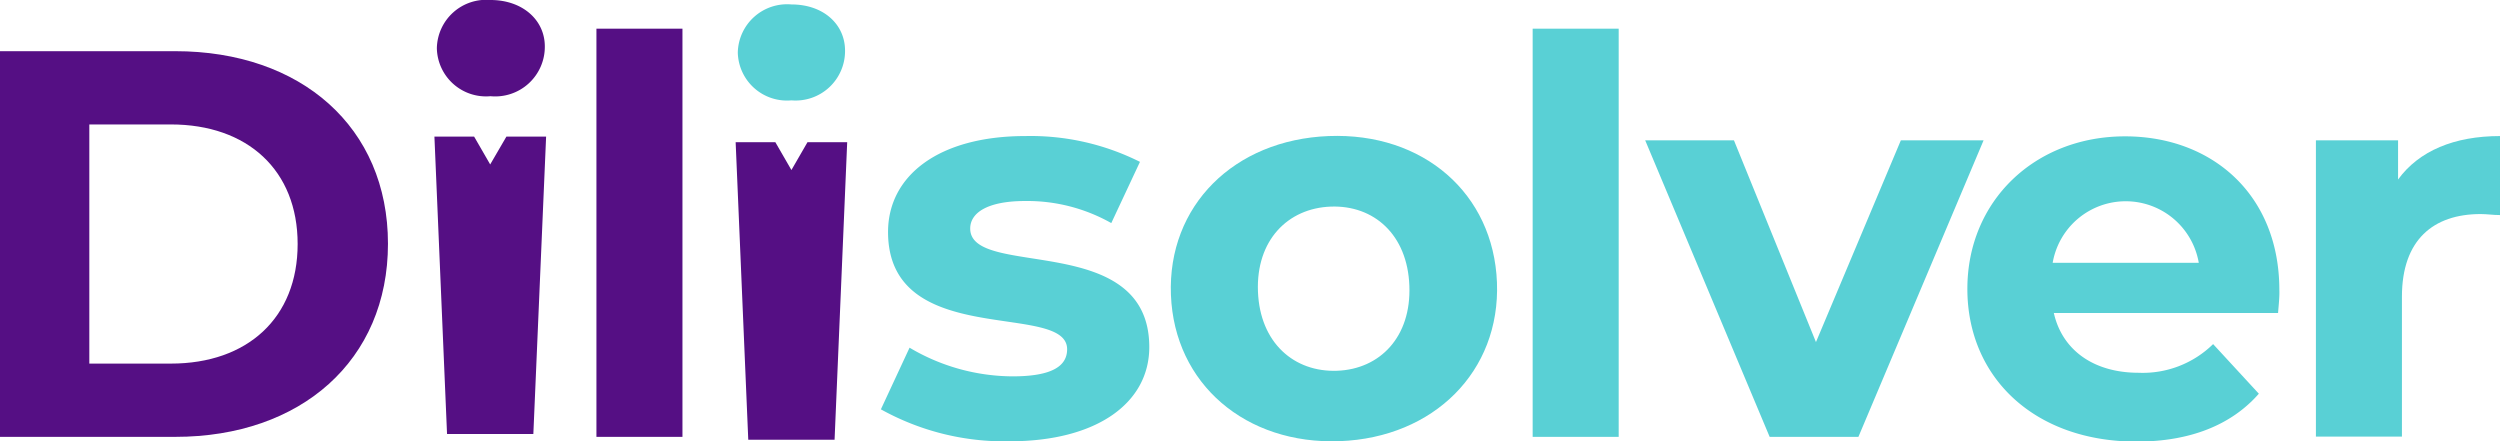 <svg xmlns="http://www.w3.org/2000/svg" viewBox="0 0 174.37 30.78"><defs><style>.cls-1{fill:#550f84;}.cls-2{fill:#59d0d5;}</style></defs><g id="Capa_2" data-name="Capa 2"><g id="Capa_1-2" data-name="Capa 1"><path class="cls-1" d="M0,3.57H12.22C21,3.57,27.06,8.87,27.06,17S21,30.47,12.22,30.47H0ZM11.92,25.36c5.34,0,8.84-3.19,8.84-8.34s-3.5-8.34-8.84-8.34H6.23V25.36Z"/><path class="cls-1" d="M41.6,2h6V30.47h-6Z"/><path class="cls-2" d="M61.44,28.55l2-4.3a14.18,14.18,0,0,0,7.19,2c2.77,0,3.8-.73,3.8-1.89,0-3.38-12.49.08-12.49-8.18,0-3.93,3.54-6.69,9.57-6.69a17,17,0,0,1,8,1.8l-2,4.27a11.91,11.91,0,0,0-6-1.54c-2.69,0-3.84.85-3.84,1.92,0,3.54,12.49.12,12.49,8.27,0,3.84-3.57,6.57-9.76,6.57A17.74,17.74,0,0,1,61.44,28.55Z"/><path class="cls-2" d="M81.67,20.57c-.24-6.22,4.4-10.82,11-11.08s11.5,4,11.74,10.21S100,30.52,93.45,30.77,81.91,26.79,81.67,20.57Zm16.63-.64c-.13-3.57-2.48-5.63-5.48-5.52s-5.22,2.35-5.08,5.93,2.53,5.63,5.52,5.52S98.44,23.5,98.3,19.93Z"/><path class="cls-2" d="M106.9,2h6V30.47h-6Z"/><path class="cls-2" d="M138.35,9.79l-8.73,20.68h-6.19L114.75,9.79h6.19l5.72,14.07,5.92-14.07Z"/><path class="cls-2" d="M158.89,21.83H143.25C143.83,24.4,146,26,149.17,26a7,7,0,0,0,5.19-2l3.19,3.46c-1.92,2.19-4.81,3.34-8.53,3.34-7.15,0-11.8-4.5-11.8-10.65s4.72-10.64,11-10.64c6.07,0,10.76,4.07,10.76,10.72C159,20.67,158.93,21.33,158.89,21.83Zm-15.72-3.5h10.19a5.17,5.17,0,0,0-10.19,0Z"/><path class="cls-2" d="M174.37,9.49V15c-.5,0-.89-.07-1.35-.07-3.3,0-5.49,1.8-5.49,5.76v9.76h-6V9.79h5.73v2.73C168.72,10.52,171.18,9.49,174.37,9.49Z"/><polygon class="cls-1" points="56.32 9.92 55.2 11.86 54.08 9.92 51.31 9.92 52.19 30.67 58.21 30.67 59.09 9.92 57.87 9.92 56.32 9.92"/><polygon class="cls-1" points="35.32 9.53 34.19 11.47 33.07 9.53 30.3 9.53 31.18 30.27 37.2 30.27 38.09 9.53 36.86 9.53 35.32 9.53"/><path class="cls-2" d="M55.2.31a3.44,3.44,0,0,0-3.74,3.36A3.43,3.43,0,0,0,55.2,7a3.45,3.45,0,0,0,3.74-3.47C58.94,1.7,57.44.31,55.2.31Z"/><path class="cls-1" d="M34.21,0a3.44,3.44,0,0,0-3.74,3.36,3.43,3.43,0,0,0,3.74,3.35A3.46,3.46,0,0,0,38,3.24C38,1.39,36.44,0,34.21,0Z"/></g></g></svg>